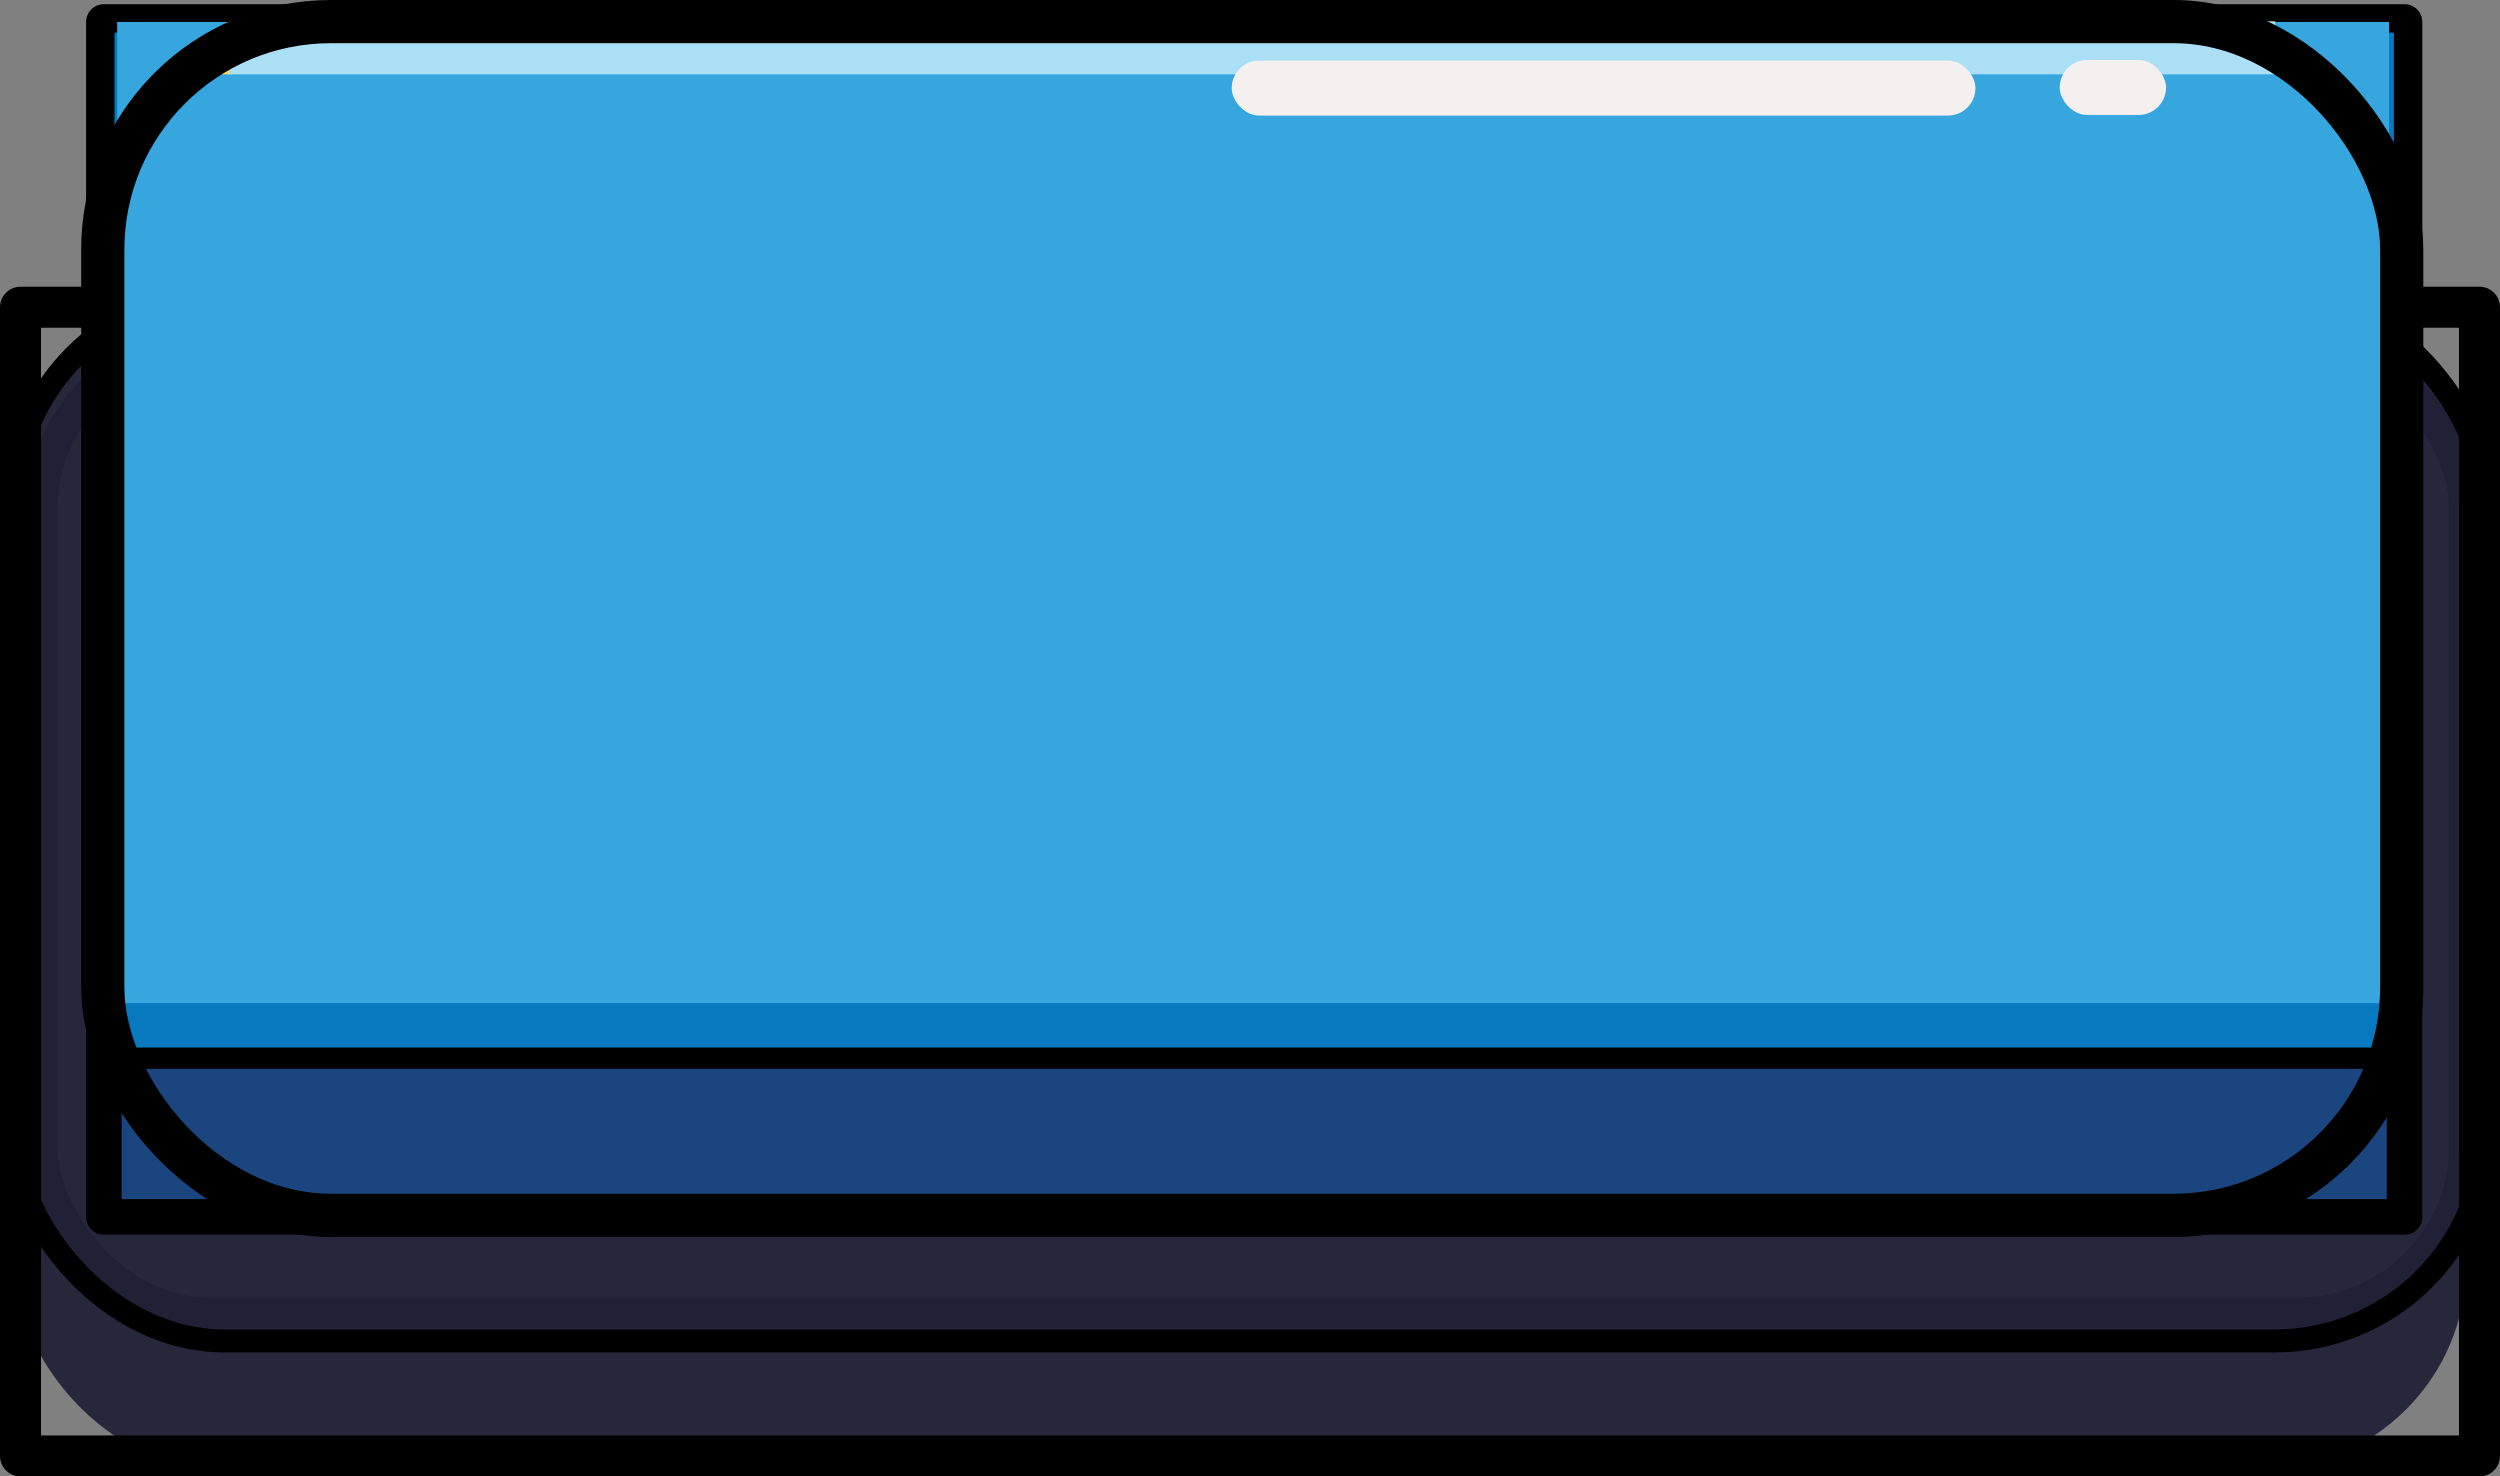 <?xml version="1.0" encoding="UTF-8" standalone="no"?>
<!-- Created with Inkscape (http://www.inkscape.org/) -->

<svg
   width="878.508"
   height="518.835"
   viewBox="0 0 232.438 137.275"
   version="1.1"
   id="svg1"
   inkscape:version="1.3.2 (091e20e, 2023-11-25, custom)"
   sodipodi:docname="button_raw_blue.svg"
   inkscape:export-filename="button_raw_blue.png"
   inkscape:export-xdpi="96"
   inkscape:export-ydpi="96"
   xmlns:inkscape="http://www.inkscape.org/namespaces/inkscape"
   xmlns:sodipodi="http://sodipodi.sourceforge.net/DTD/sodipodi-0.dtd"
   xmlns="http://www.w3.org/2000/svg"
   xmlns:svg="http://www.w3.org/2000/svg">
  <rect x="0" y="0" width="232.438" height="137.275" fill="#808080" stroke="none"/>
  <sodipodi:namedview
     id="namedview1"
     pagecolor="#ffffff"
     bordercolor="#000000"
     borderopacity="0.25"
     inkscape:showpageshadow="2"
     inkscape:pageopacity="0.0"
     inkscape:pagecheckerboard="0"
     inkscape:deskcolor="#d1d1d1"
     inkscape:document-units="mm"
     showgrid="true"
     inkscape:zoom="0.72426345"
     inkscape:cx="401.7875"
     inkscape:cy="295.47259"
     inkscape:window-width="2880"
     inkscape:window-height="1514"
     inkscape:window-x="2869"
     inkscape:window-y="-11"
     inkscape:window-maximized="1"
     inkscape:current-layer="layer1" />
  <defs
     id="defs1" />
  <g
     inkscape:label="Ebene 1"
     inkscape:groupmode="layer"
     id="layer1"
     transform="translate(-85.157,-33.127)">
    <rect
       style="fill:#27273c;fill-opacity:1;fill-rule:nonzero;stroke:none;stroke-width:4.054;stroke-linejoin:round;stroke-dasharray:none"
       id="rect6"
       width="227.98"
       height="110.301"
       x="86.482"
       y="59.464"
       ry="19.104" />
    <rect
       style="fill:none;fill-opacity:1;fill-rule:nonzero;stroke:#202037;stroke-width:2.825;stroke-linejoin:round;stroke-dasharray:none;stroke-opacity:1"
       id="rect7"
       width="225.181"
       height="90.236"
       x="89.097"
       y="64.956"
       ry="15.53" />
    <rect
       style="fill:#1b457f;fill-opacity:1;fill-rule:nonzero;stroke:#000000;stroke-width:3.303;stroke-linejoin:round;stroke-dasharray:none"
       id="rect1"
       width="213.909"
       height="111.1"
       x="94.812"
       y="35.17"
       rx="0"
       ry="23.672" />
    <rect
       style="fill:#0779bf;fill-opacity:1;fill-rule:nonzero;stroke:#000000;stroke-width:1.983;stroke-linejoin:round;stroke-dasharray:none"
       id="rect1-7"
       width="213.909"
       height="96.345"
       x="94.812"
       y="35.17"
       rx="0"
       ry="20.528" />
    <rect
       style="fill:none;fill-opacity:1;fill-rule:nonzero;stroke:#000000;stroke-width:2.142;stroke-linejoin:round;stroke-dasharray:none;stroke-opacity:1"
       id="rect8"
       width="229.937"
       height="97.351"
       x="86.364"
       y="60.447"
       ry="19.643" />
    <rect
       style="fill:none;fill-opacity:1;fill-rule:nonzero;stroke:#000000;stroke-width:3.814;stroke-linejoin:round;stroke-dasharray:none;stroke-opacity:1"
       id="rect11"
       width="228.624"
       height="106.803"
       x="87.064"
       y="61.691"
       rx="0"
       ry="16.909" />
    <rect
       style="fill:#37a6de;fill-opacity:1;fill-rule:nonzero;stroke:none;stroke-width:2.691;stroke-linejoin:round;stroke-dasharray:none"
       id="rect1-7-2"
       width="211.227"
       height="91.226"
       x="96.05"
       y="35.17"
       rx="0"
       ry="21.264" />
    <path
       style="fill:#f7d665;fill-opacity:1;fill-rule:nonzero;stroke:none;stroke-width:1.709;stroke-linejoin:round;stroke-dasharray:none;stroke-opacity:1"
       d="m 106.747,40.039 2e-5,-0.873 -1.126,0.873 z"
       id="path12-5" />
    <rect
       style="fill:#abdff5;fill-opacity:1;fill-rule:nonzero;stroke:none;stroke-width:3.291;stroke-linejoin:round;stroke-dasharray:none"
       id="rect2"
       width="190.203"
       height="4.932"
       x="106.489"
       y="35.107"
       ry="0" />
    <rect
       style="fill:none;fill-opacity:1;fill-rule:nonzero;stroke:#000000;stroke-width:0;stroke-linejoin:round;stroke-dasharray:none"
       id="rect3"
       width="48.047"
       height="25.315"
       x="69.745"
       y="27.381" />
    <path
       style="fill:#f7d665;fill-opacity:1;fill-rule:nonzero;stroke:none;stroke-width:1.595;stroke-linejoin:round;stroke-dasharray:none;stroke-opacity:1"
       d="m 296.578,40.039 0.987,5e-6 -0.987,-0.868 z"
       id="path12" />
    <rect
       style="fill:none;fill-opacity:1;fill-rule:nonzero;stroke:#000000;stroke-width:4.016;stroke-linejoin:round;stroke-dasharray:none"
       id="rect4"
       width="213.744"
       height="110.988"
       x="94.712"
       y="35.135"
       ry="21.201" />
    <rect
       style="fill:#f4f0f0;fill-opacity:1;fill-rule:nonzero;stroke:none;stroke-width:3.584;stroke-linejoin:round;stroke-dasharray:none"
       id="rect5"
       width="69.15"
       height="5.114"
       x="199.675"
       y="38.76"
       ry="2.557" />
    <rect
       style="fill:#f4f0f0;fill-opacity:1;fill-rule:nonzero;stroke:none;stroke-width:1.355;stroke-linejoin:round;stroke-dasharray:none"
       id="rect5-6"
       width="9.889"
       height="5.114"
       x="276.657"
       y="38.702"
       ry="2.557" />
  </g>
</svg>
